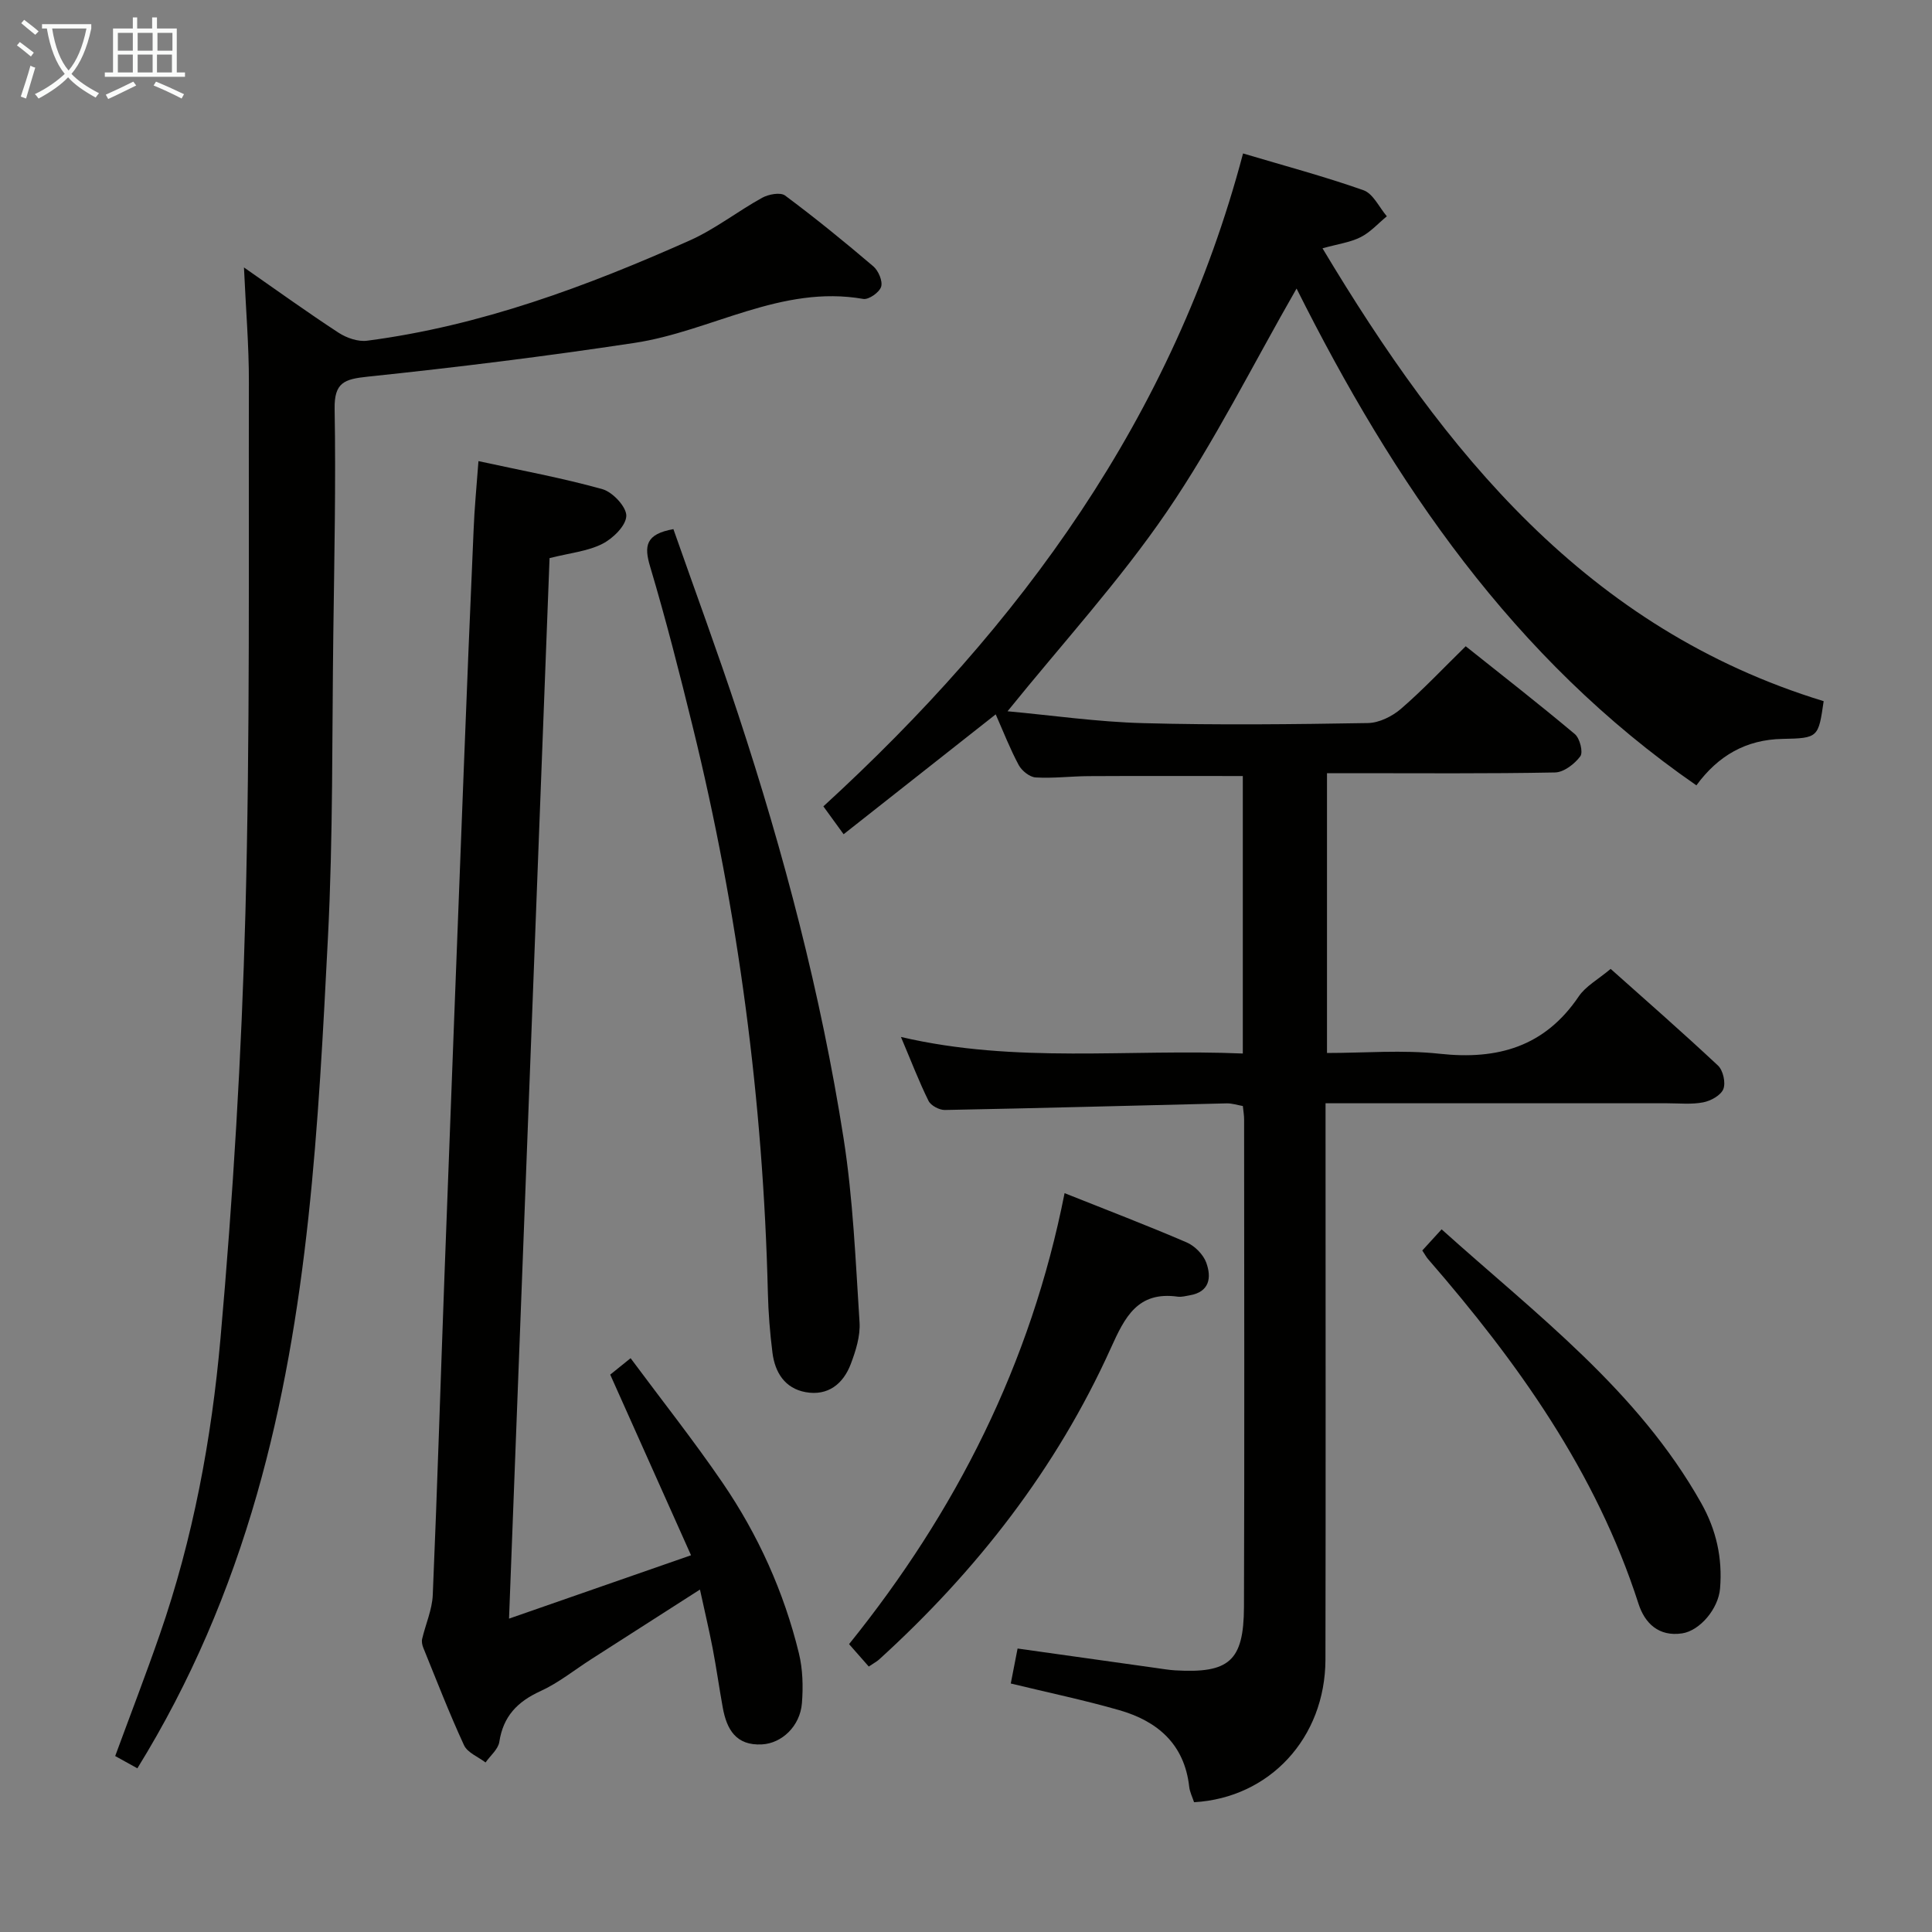 <svg enable-background="new 0 0 400 400" viewBox="0 0 400 400" xmlns="http://www.w3.org/2000/svg"><rect x="0" y="0" width="400" height="400" fill="#808080" stroke="none"/><g fill="#010100"><path d="m247.22 373.13c-.34-1.04-.89-2.11-1.01-3.22-.99-8.81-6.56-13.57-14.48-15.84-7.31-2.1-14.78-3.65-22.46-5.52.44-2.25.9-4.61 1.41-7.24 9.73 1.37 19.2 2.7 28.68 4.03 1.32.18 2.63.41 3.95.49 11.16.65 14.19-1.92 14.24-13.1.12-33.66.04-67.33.03-100.99 0-.82-.15-1.63-.26-2.75-1.14-.2-2.24-.57-3.33-.55-19.45.46-38.91 1-58.36 1.37-1.15.02-2.91-.91-3.39-1.89-1.98-4-3.58-8.2-5.71-13.23 23.82 5.58 47.21 2.42 70.78 3.43 0-19.51 0-38.44 0-57.45-10.78 0-21.35-.04-31.93.02-3.65.02-7.32.49-10.96.27-1.24-.07-2.86-1.38-3.5-2.55-1.78-3.31-3.15-6.85-4.77-10.51-10.66 8.4-20.93 16.5-31.49 24.82-1.61-2.22-2.86-3.93-4.19-5.77 40.9-37.44 72.47-80.64 86.89-135.18 8.52 2.54 16.85 4.76 24.95 7.62 1.99.71 3.24 3.54 4.82 5.39-1.79 1.47-3.4 3.3-5.42 4.32-2.17 1.09-4.72 1.42-7.9 2.31 25.25 42.15 54.72 78.76 103.76 93.76-1.09 7.5-1.09 7.67-8.5 7.81-7.57.14-13.34 3.46-17.85 9.62-37.96-26.25-62.68-62.72-82.78-102.86-9.13 15.91-16.98 31.74-26.84 46.18-9.77 14.31-21.59 27.22-33 41.34 9.16.84 18.63 2.21 28.13 2.46 15.49.42 31 .24 46.49-.02 2.32-.04 5.02-1.38 6.84-2.95 4.52-3.9 8.63-8.28 13.4-12.95 7.44 5.93 15.13 11.92 22.6 18.19 1.03.87 1.75 3.74 1.13 4.59-1.18 1.59-3.42 3.32-5.25 3.35-13.99.27-27.99.15-41.99.15-1.63 0-3.27 0-5.21 0v57.93c7.84 0 15.67-.68 23.33.16 12.02 1.31 21.75-1.46 28.79-11.87 1.44-2.13 3.99-3.5 6.61-5.7 7.03 6.27 14.75 13.02 22.23 20.02 1.05.99 1.62 3.55 1.1 4.86-.52 1.3-2.6 2.45-4.18 2.75-2.41.47-4.98.19-7.47.19-21.5.01-43 0-64.49 0-1.8 0-3.61 0-6.22 0v6.21c0 36.33.05 72.66-.02 108.99-.06 16.19-11.54 28.61-27.2 29.51z"/><path d="m28.44 366.11c-1.73-.96-3.02-1.67-4.59-2.54 3.11-8.46 6.31-16.76 9.23-25.17 6.9-19.87 10.73-40.51 12.57-61.3 2.6-29.28 4.37-58.67 5.16-88.05.97-36.6.64-73.23.72-109.85.02-7.57-.63-15.15-1.02-23.83 7.13 4.96 13.27 9.4 19.61 13.53 1.65 1.07 4.01 1.89 5.89 1.64 23.45-3.06 45.37-11.21 66.8-20.76 5.26-2.35 9.92-6.04 15-8.84 1.31-.72 3.76-1.18 4.73-.46 6.26 4.66 12.33 9.6 18.28 14.67 1.05.9 1.97 3.06 1.61 4.22-.37 1.17-2.58 2.72-3.7 2.52-16.99-2.98-31.48 6.7-47.34 9.1-18.35 2.78-36.78 5.06-55.23 6.99-4.84.51-6.98 1.17-6.88 6.7.27 15.48-.07 30.97-.27 46.46-.28 20.97-.04 41.96-1.11 62.89-1.98 38.8-3.93 77.63-14.71 115.37-5.72 19.95-13.68 38.79-24.75 56.71z"/><path d="m99.06 95.47c8.92 1.95 17.4 3.49 25.67 5.81 2.13.6 5 3.69 4.94 5.54-.07 2.04-2.78 4.68-4.98 5.79-3.03 1.53-6.66 1.87-10.91 2.94-2.78 72.68-5.56 145.55-8.39 219.57 12.57-4.38 24.49-8.53 37.68-13.12-5.75-12.85-11.12-24.87-16.73-37.4.84-.68 2.2-1.78 4.22-3.4 6.5 8.76 13.08 17.07 19.04 25.79 7.36 10.77 12.7 22.59 15.8 35.29.81 3.32.9 6.93.63 10.35-.39 4.79-4.19 8.32-8.29 8.53-5.37.28-7.28-3.12-8.1-7.62-.74-4.08-1.31-8.19-2.09-12.26-.75-3.89-1.67-7.75-2.63-12.18-7.78 4.98-15.13 9.69-22.48 14.4-3.5 2.24-6.8 4.92-10.54 6.63-4.76 2.17-7.71 5.2-8.52 10.5-.23 1.53-1.86 2.85-2.85 4.27-1.53-1.17-3.74-2.02-4.46-3.57-3.06-6.62-5.69-13.44-8.44-20.2-.22-.55-.36-1.24-.23-1.8.71-3.05 2.07-6.05 2.2-9.11.94-22.1 1.61-44.22 2.43-66.33 1.31-35.07 2.65-70.14 4.01-105.21.63-16.28 1.29-32.57 2.01-48.85.17-4.58.63-9.17 1.01-14.36z"/><path d="m139.42 109.55c4.49 12.79 9.19 25.52 13.43 38.4 9.44 28.68 17.12 57.86 21.8 87.7 1.97 12.58 2.49 25.4 3.31 38.13.18 2.85-.79 5.92-1.83 8.66-1.57 4.11-4.74 6.62-9.33 5.79-4.3-.78-6.35-4.07-6.87-8.16-.52-4.11-.85-8.27-.95-12.41-.97-39.63-6.1-78.71-15.56-117.2-2.73-11.11-5.55-22.2-8.82-33.16-1.27-4.25-.97-6.72 4.82-7.75z"/><path d="m220.41 247.03c8.75 3.49 17.08 6.67 25.26 10.19 1.68.72 3.45 2.5 4.07 4.19 1.11 3.04.74 6.06-3.42 6.77-.82.14-1.68.39-2.48.28-8.32-1.16-10.96 4.24-13.87 10.69-11.26 24.92-27.77 46.07-47.95 64.42-.47.43-1.06.73-2.15 1.47-1.31-1.48-2.6-2.96-4.08-4.64 22.08-27.41 37.61-57.91 44.62-93.37z"/><path d="m294.47 258.9c1.36-1.49 2.55-2.8 4-4.38 19.6 17.62 40.63 33.35 53.76 56.7 3.13 5.57 4.41 11.39 3.89 17.66-.35 4.21-4.18 8.73-7.84 9.29-4.87.74-7.76-2.12-9.05-6.14-8.79-27.31-25.04-50.01-43.56-71.34-.33-.37-.56-.82-1.2-1.79z"/></g><path d="m6.4 11.7c-1-.8-1.9-1.6-2.9-2.3l.6-.7c.9.7 1.9 1.4 2.9 2.2zm-2.1 8.3c.7-2.1 1.4-4.2 2-6.4.2.1.6.3 1 .4-.7 2.3-1.3 4.4-1.9 6.4zm3-12.8c-1.1-.9-2.1-1.7-2.9-2.4l.6-.7c1 .8 2 1.5 3 2.4zm1.4-1.3v-.9h10.2v.9c-.9 4.2-2.3 7.3-4.1 9.4 1.3 1.4 3.2 2.7 5.7 4-.2.2-.4.5-.7.9-2.5-1.4-4.4-2.7-5.7-4.2-1.4 1.5-3.5 3-6.1 4.4 0 0 0 0-.1-.1-.3-.4-.5-.7-.7-.8 2.7-1.3 4.7-2.8 6.2-4.2-1.8-2.2-3-5.3-3.7-9.4zm9.2 0h-7.1c.6 3.8 1.7 6.7 3.4 8.7 1.7-2 2.9-4.8 3.7-8.7z" fill="#fafbfa"/><path d="m31.6 3.6h.9v2.3h4.1v9.1h1.7v.9h-16.6v-.9h1.7v-9.1h4.1v-2.3h.9v2.3h3.1v-2.3zm-4 13.3.6.8c-1.9.9-3.8 1.9-5.8 2.8-.2-.3-.3-.6-.5-.9 2-.9 3.9-1.8 5.7-2.7zm-3.2-10.1v3.7h3.1v-3.7zm0 4.5v3.7h3.1v-3.7zm4.1-4.5v3.7h3.1v-3.7zm0 4.5v3.7h3.1v-3.7zm9.1 9.1c-2.1-1.1-4.1-2-5.8-2.7l.5-.8c2.2.9 4.1 1.8 5.8 2.6zm-1.9-13.6h-3.1v3.7h3.1zm-3.2 4.5v3.7h3.1v-3.7z" fill="#fafbfa"/></svg>